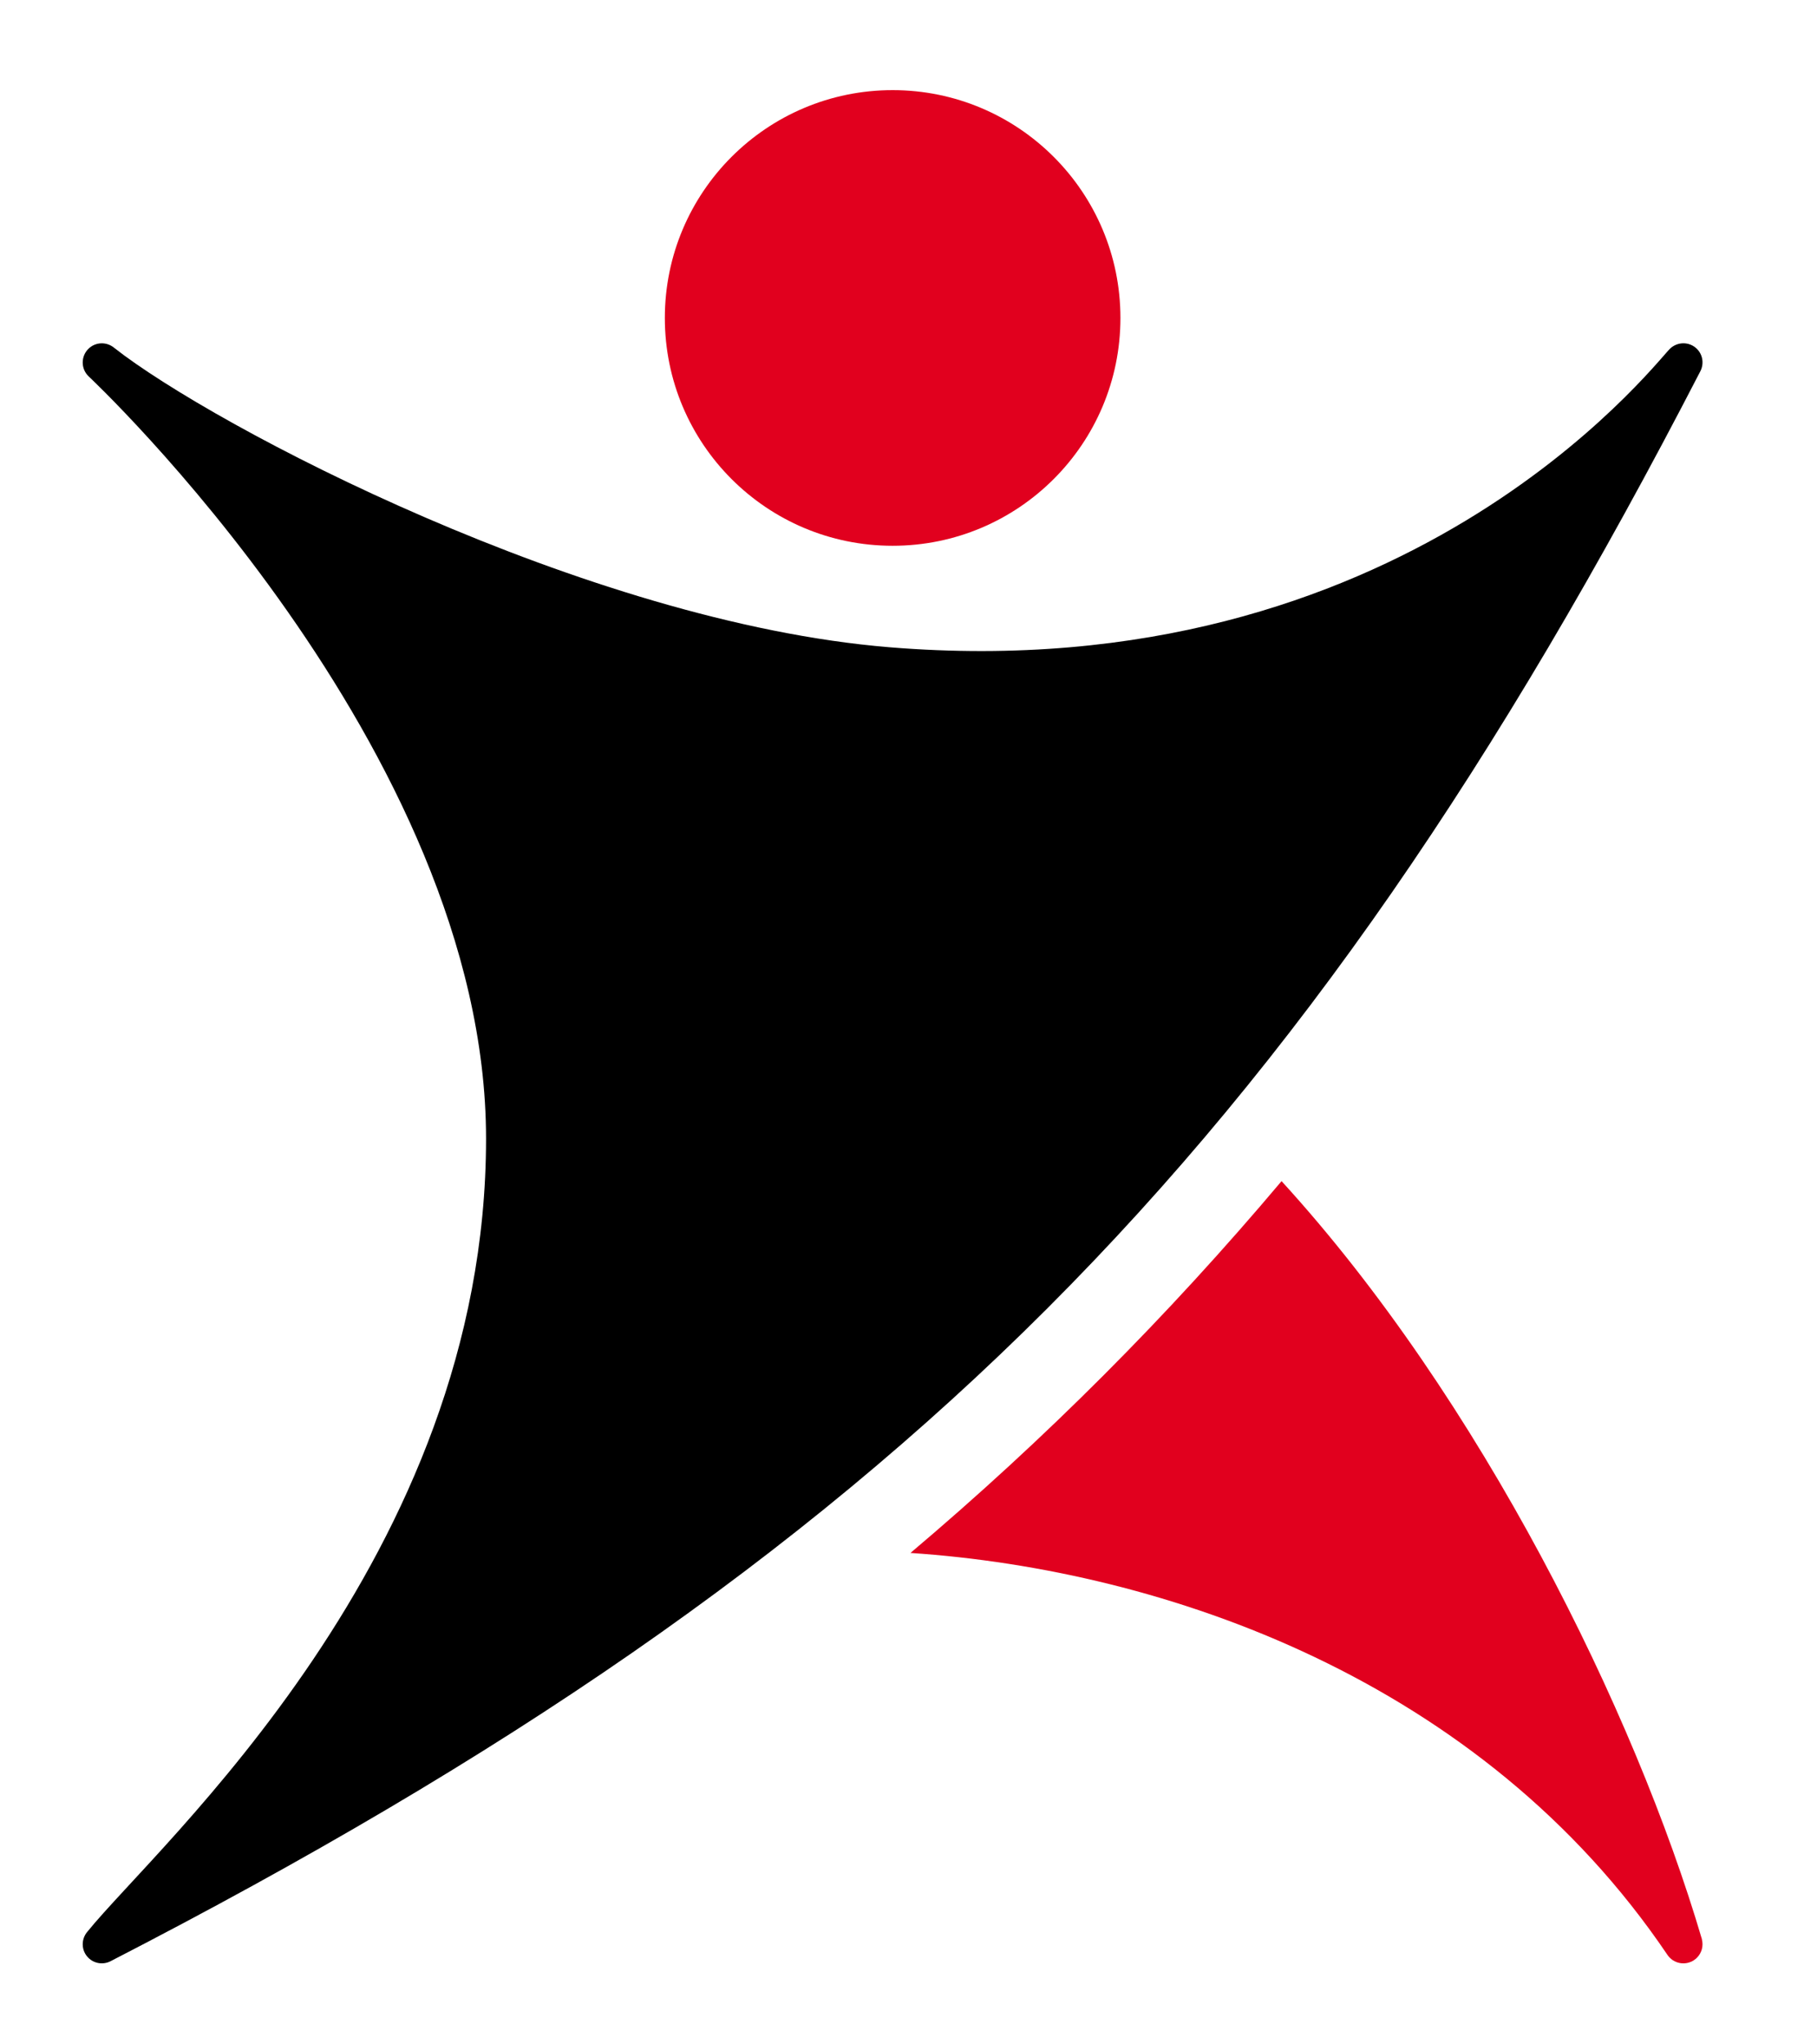 <?xml version="1.0" encoding="utf-8"?>
<!-- Generator: Adobe Illustrator 23.0.1, SVG Export Plug-In . SVG Version: 6.00 Build 0)  -->
<svg version="1.1" id="Layer_1" xmlns="http://www.w3.org/2000/svg" xmlns:xlink="http://www.w3.org/1999/xlink" x="0px" y="0px"
	 viewBox="0 0 800 900" style="enable-background:new 0 0 800 900;" xml:space="preserve">
<style type="text/css">
	.st0{fill:#FFFFFF;}
	.st1{fill:#E1001E;}
</style>
<g>
	<path id="XMLID_3_" class="st1" d="M393.01,240.27c55.39,0,100.3-44.9,100.3-100.29c0-55.4-44.91-100.3-100.3-100.3
		s-100.29,44.91-100.29,100.3C292.72,195.37,337.62,240.27,393.01,240.27z"/>
	<path d="M747.14,153.6c-3.3-3.3-8.63-3.29-11.96,0c-8.05,8.22-117.42,149.9-343.6,131.34c-133.47-10.95-297.6-97.4-341.33-131.83
		c-3.32-2.77-8.25-2.63-11.36,0.49c-3.3,3.3-3.3,8.66,0,11.96C38.98,165.65,214,329.37,214,501.29
		c0,184.37-144.64,310.87-175.45,349.03c-2.93,3.32-2.85,8.38,0.33,11.55c2.69,2.69,6.73,3.15,9.92,1.46
		c344.07-177.17,522.17-355.77,699.79-699.8C750.29,160.33,749.83,156.29,747.14,153.6z"/>
</g>
<path class="st1" d="M749.35,853.77c-29.54-100.23-97.58-238.05-185.1-333.79c-50.18,59.55-103.95,113.43-163.38,163.68
	c112.15,7.5,251.46,55.86,333.23,176.87h0v0c0.31,0.47,0.67,0.91,1.08,1.33c3.3,3.3,8.66,3.3,11.96,0c2.19-2.19,2.89-5.27,2.18-8.07
	L749.35,853.77z"/>
</svg>

